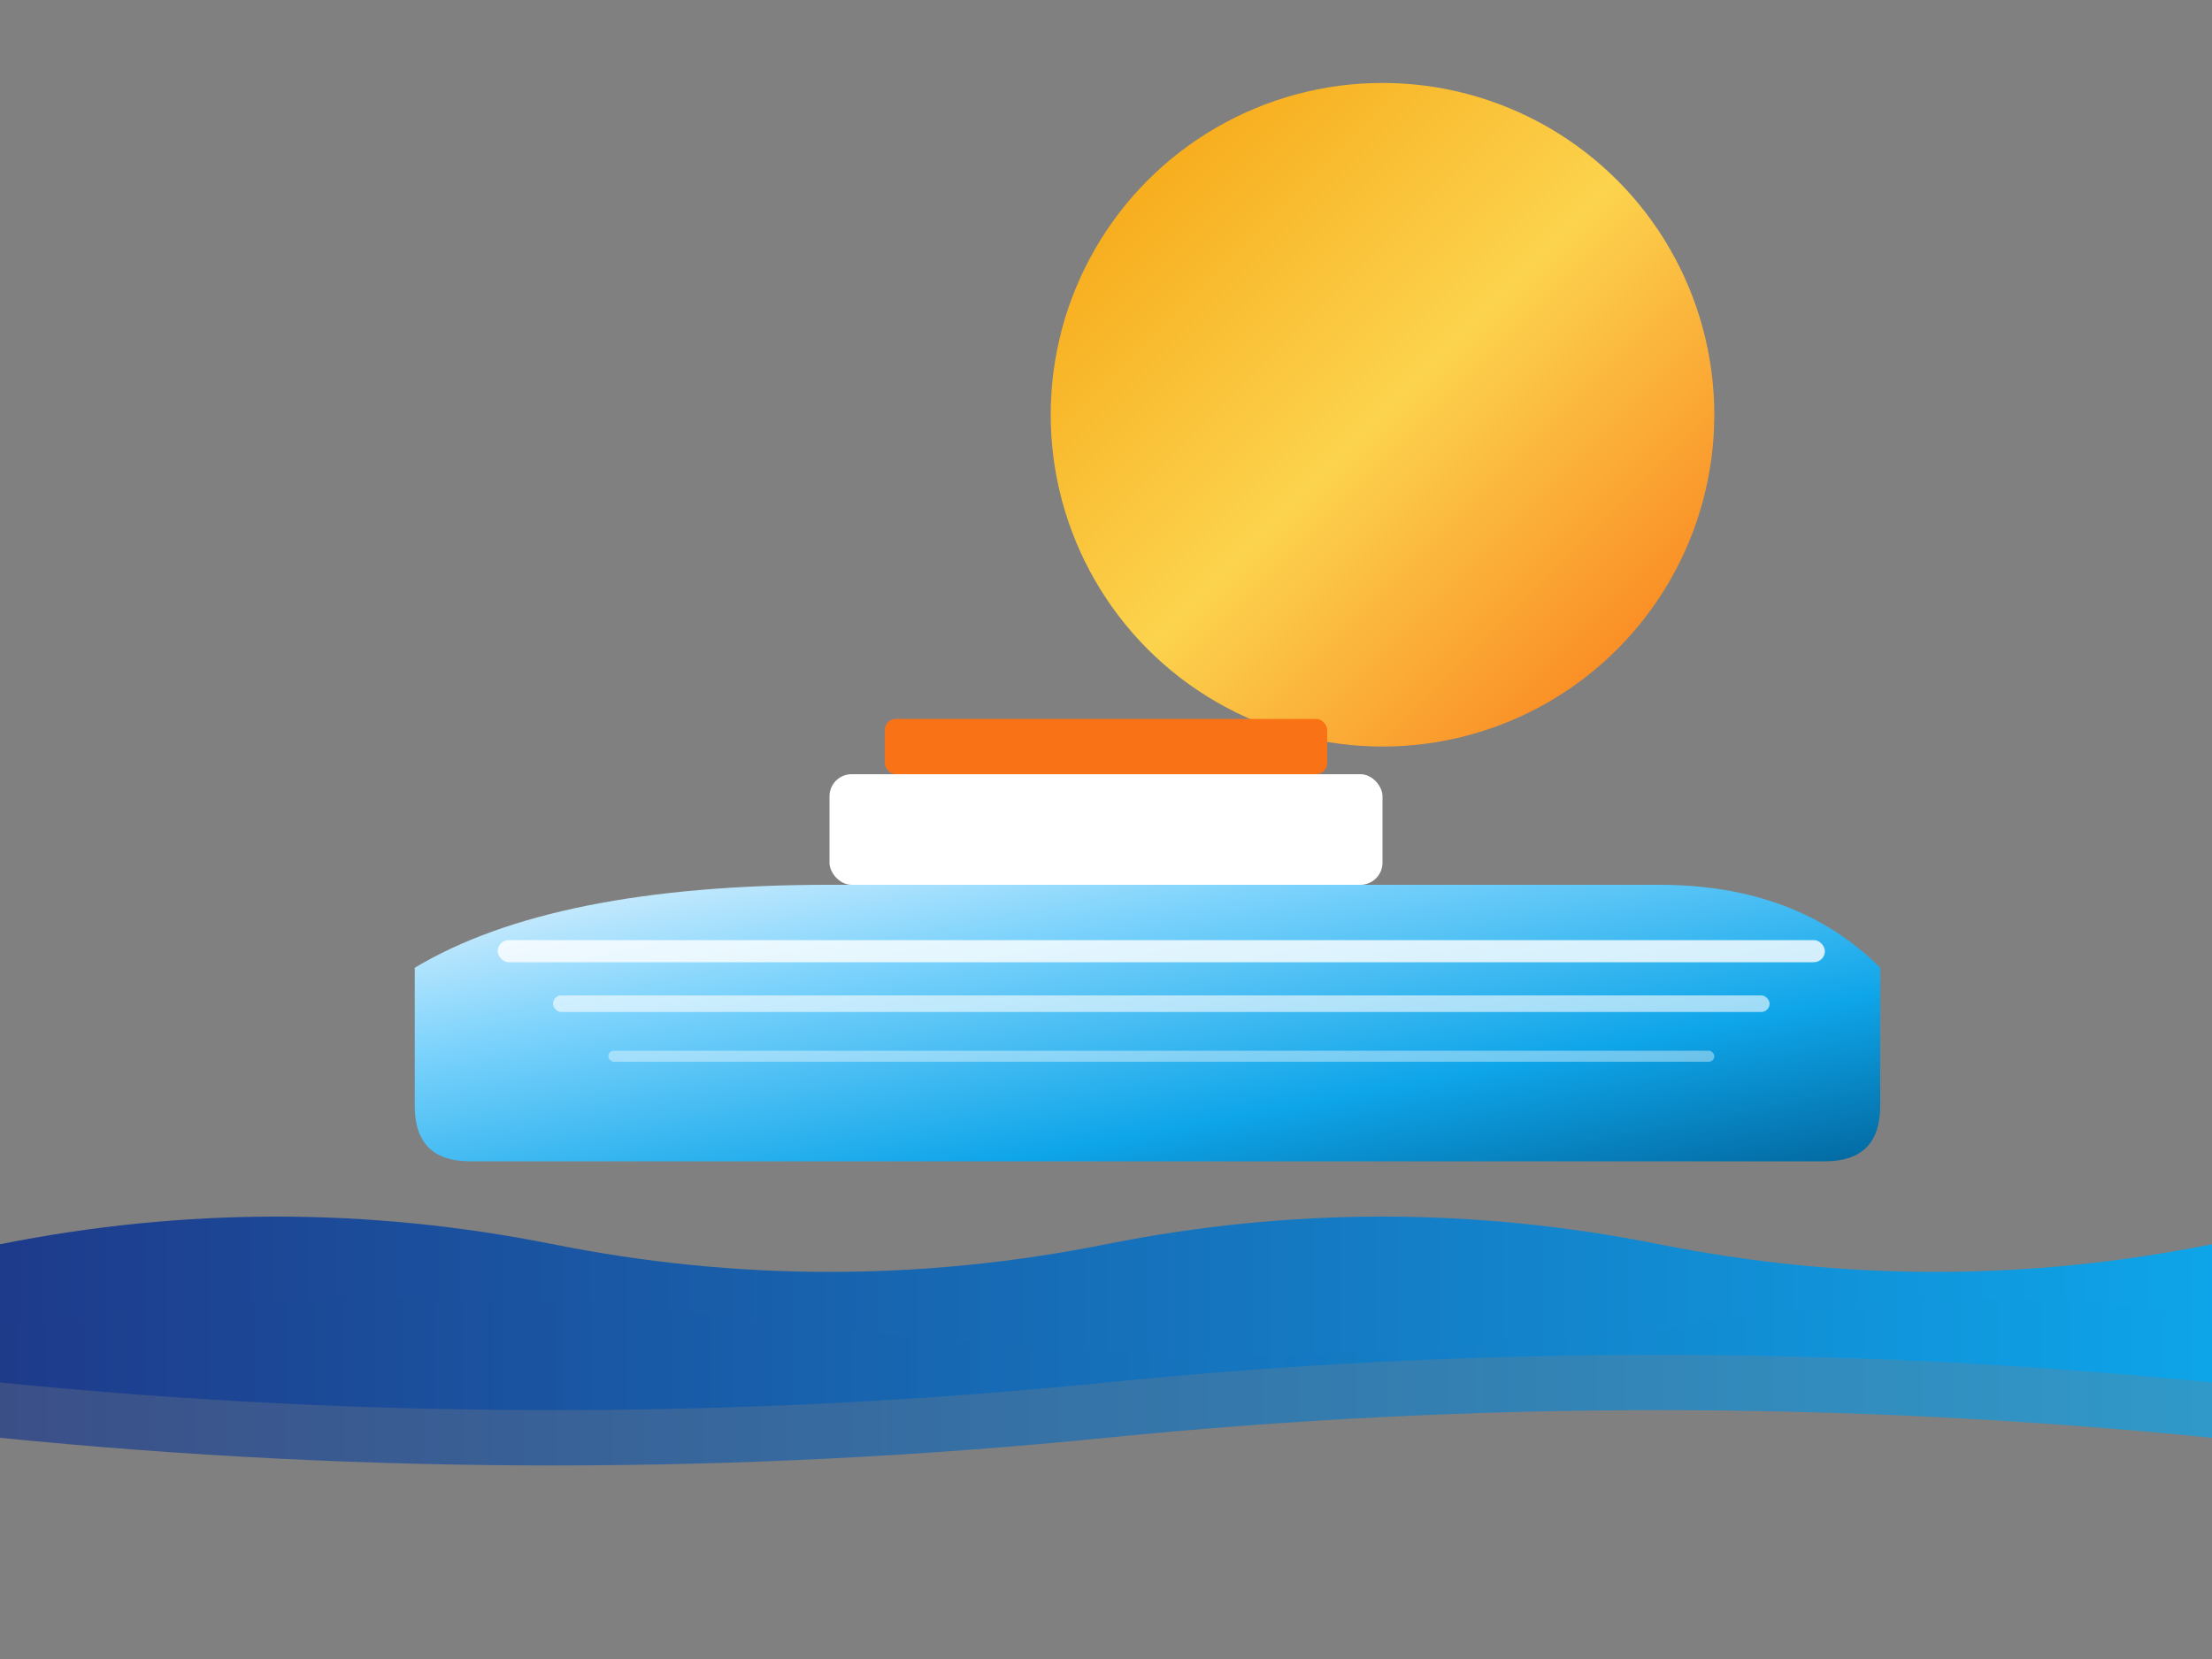 <svg viewBox="0 0 800 600" xmlns="http://www.w3.org/2000/svg">
  <rect x="0" y="0" width="800" height="600" fill="#808080" stroke="none"/>
  <defs>
    <linearGradient id="sunGradient" x1="0%" y1="0%" x2="100%" y2="100%">
      <stop offset="0%" style="stop-color:#F59E0B;stop-opacity:1" />
      <stop offset="50%" style="stop-color:#FCD34D;stop-opacity:1" />
      <stop offset="100%" style="stop-color:#F97316;stop-opacity:1" />
    </linearGradient>
    <linearGradient id="shipGradient" x1="0%" y1="0%" x2="100%" y2="100%">
      <stop offset="0%" style="stop-color:#E0F2FE;stop-opacity:1" />
      <stop offset="30%" style="stop-color:#7DD3FC;stop-opacity:1" />
      <stop offset="70%" style="stop-color:#0EA5E9;stop-opacity:1" />
      <stop offset="100%" style="stop-color:#0369A1;stop-opacity:1" />
    </linearGradient>
    <linearGradient id="waveGradient" x1="0%" y1="0%" x2="100%" y2="0%">
      <stop offset="0%" style="stop-color:#1E3A8A;stop-opacity:1" />
      <stop offset="100%" style="stop-color:#0EA5E9;stop-opacity:1" />
    </linearGradient>
  </defs>
  
  <!-- Sun -->
  <circle cx="500" cy="150" r="120" fill="url(#sunGradient)" />
  
  <!-- Ship Hull -->
  <path d="M150 350 Q200 320 300 320 L600 320 Q650 320 680 350 L680 400 Q680 420 660 420 L170 420 Q150 420 150 400 Z" fill="url(#shipGradient)" />
  
  <!-- Ship Deck Lines -->
  <rect x="180" y="340" width="480" height="8" rx="4" fill="white" opacity="0.8" />
  <rect x="200" y="360" width="440" height="6" rx="3" fill="white" opacity="0.6" />
  <rect x="220" y="380" width="400" height="4" rx="2" fill="white" opacity="0.4" />
  
  <!-- Ship Superstructure -->
  <rect x="300" y="280" width="200" height="40" rx="8" fill="white" />
  <rect x="320" y="260" width="160" height="20" rx="4" fill="#F97316" />
  
  <!-- Waves -->
  <path d="M0 450 Q100 430 200 450 T400 450 T600 450 T800 450 L800 500 Q600 480 400 500 T0 500 Z" fill="url(#waveGradient)" />
  <path d="M0 480 Q150 460 300 480 T600 480 T800 480 L800 520 Q600 500 400 520 T0 520 Z" fill="url(#waveGradient)" opacity="0.7" />
</svg>